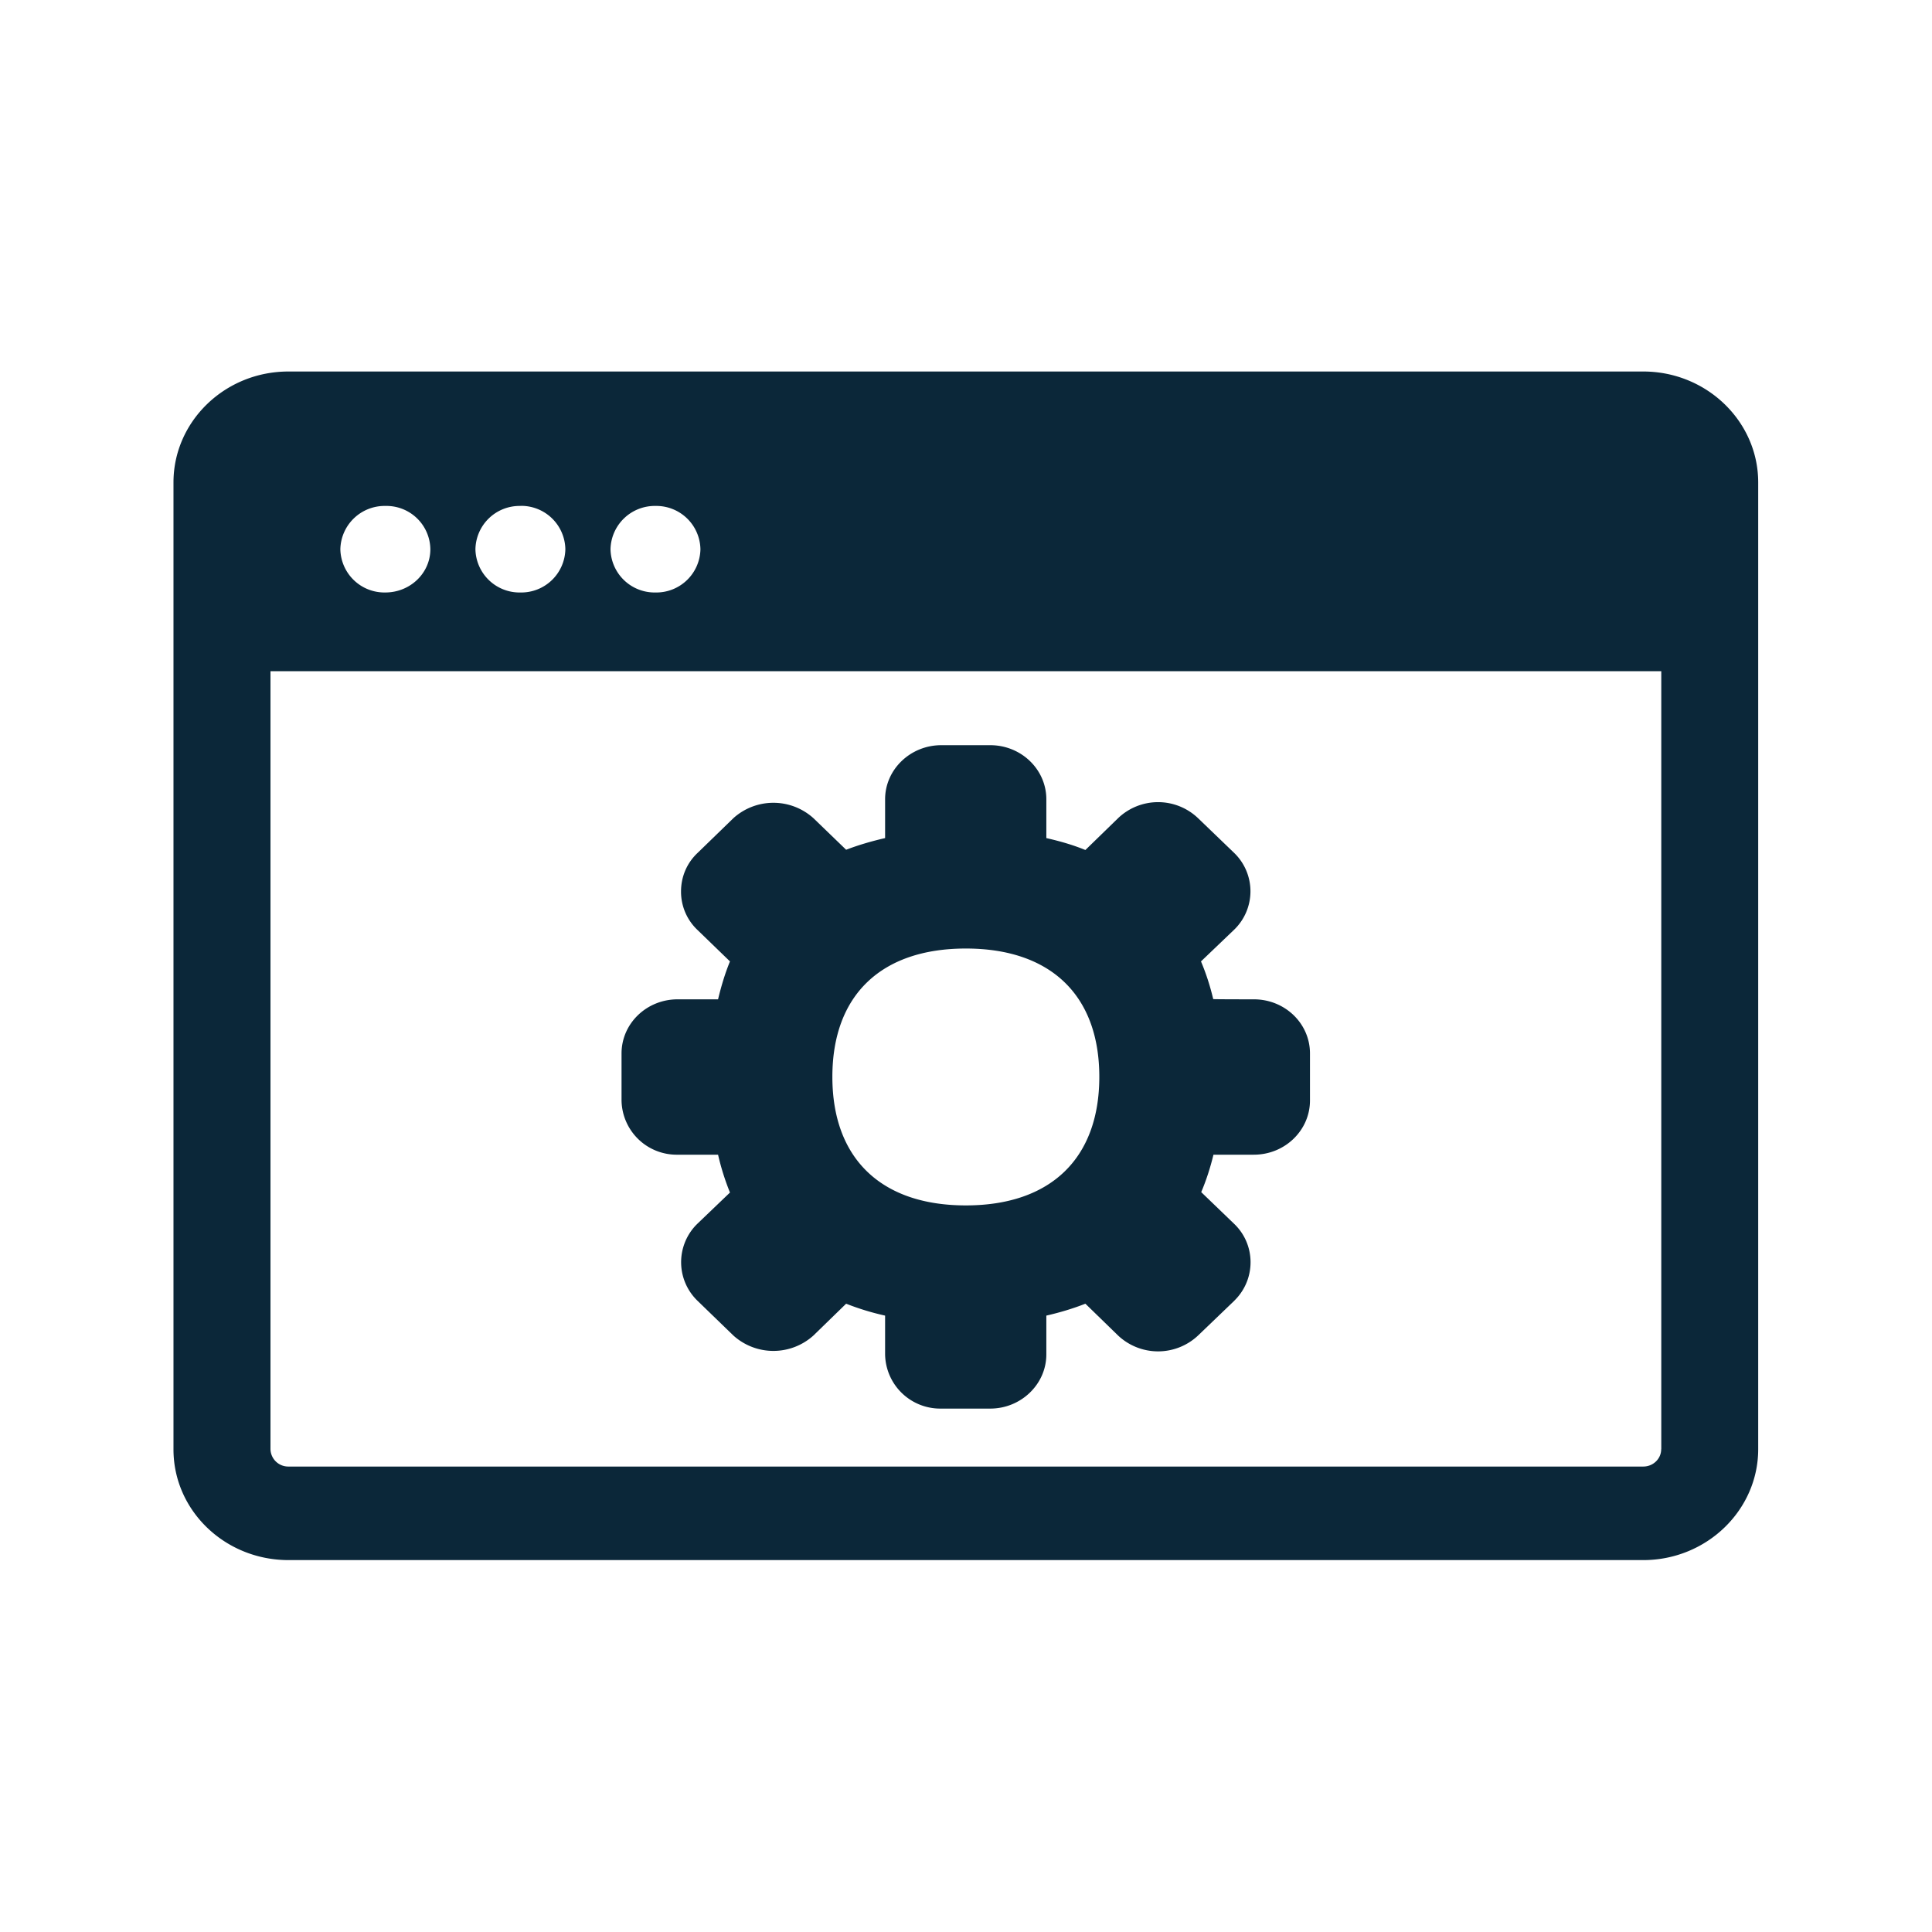 <svg xmlns="http://www.w3.org/2000/svg" width="24" height="24" fill="none"><path fill="#0B2739" d="M21.841 5.993c0-.759-.641-1.378-1.428-1.378H3.583c-.79 0-1.428.62-1.428 1.378v12.012c0 .759.639 1.375 1.429 1.375h16.829c.787 0 1.428-.62 1.428-1.378V5.993Zm-16.495.83c0 .296-.25.537-.56.537a.548.548 0 0 1-.558-.537V6.82a.55.55 0 0 1 .56-.535h.003a.545.545 0 0 1 .555.538Zm15.29 11.179c0 .12-.1.216-.223.216H3.583a.221.221 0 0 1-.223-.216V8.338h17.277v9.664Zm-5.06-5.588c.386 0 .697.3.697.672v.585c0 .37-.311.673-.698.673h-.501c-.04.165-.09.319-.152.465l.407.392c.266.252.274.67.025.935l-.025.026-.446.428a.725.725 0 0 1-.994 0l-.406-.395c-.157.062-.32.11-.485.148v.482c0 .37-.314.673-.697.673h-.608a.685.685 0 0 1-.698-.673v-.482a3.226 3.226 0 0 1-.484-.148l-.406.395a.742.742 0 0 1-.995 0l-.445-.431a.666.666 0 0 1-.02-.939l.02-.02.403-.386a3.056 3.056 0 0 1-.148-.47h-.502a.685.685 0 0 1-.697-.673v-.585c0-.37.31-.672.697-.672h.502c.033-.138.081-.309.148-.471l-.403-.39a.654.654 0 0 1-.205-.478c0-.185.073-.356.208-.482l.442-.429a.742.742 0 0 1 .995 0l.406.392c.151-.058.314-.106.484-.145v-.482c0-.37.314-.672.698-.672h.608c.386 0 .697.302.697.672v.482c.171.039.328.084.485.148l.406-.395a.719.719 0 0 1 .994 0l.446.429a.663.663 0 0 1 0 .958l-.41.392c.062.146.113.303.152.468.003.003.504.003.504.003Zm-3.578 2.56c1.053 0 1.658-.583 1.658-1.597s-.605-1.594-1.658-1.594-1.658.58-1.658 1.594c0 1.014.605 1.597 1.658 1.597Zm-5.532-8.69a.548.548 0 0 1 .557.539.548.548 0 0 1-.56.537.548.548 0 0 1-.557-.537.548.548 0 0 1 .557-.538h.003Zm2.235.539a.548.548 0 0 1-.56.537.548.548 0 0 1-.557-.537V6.82a.55.55 0 0 1 .56-.535.548.548 0 0 1 .557.538Z"/></svg>